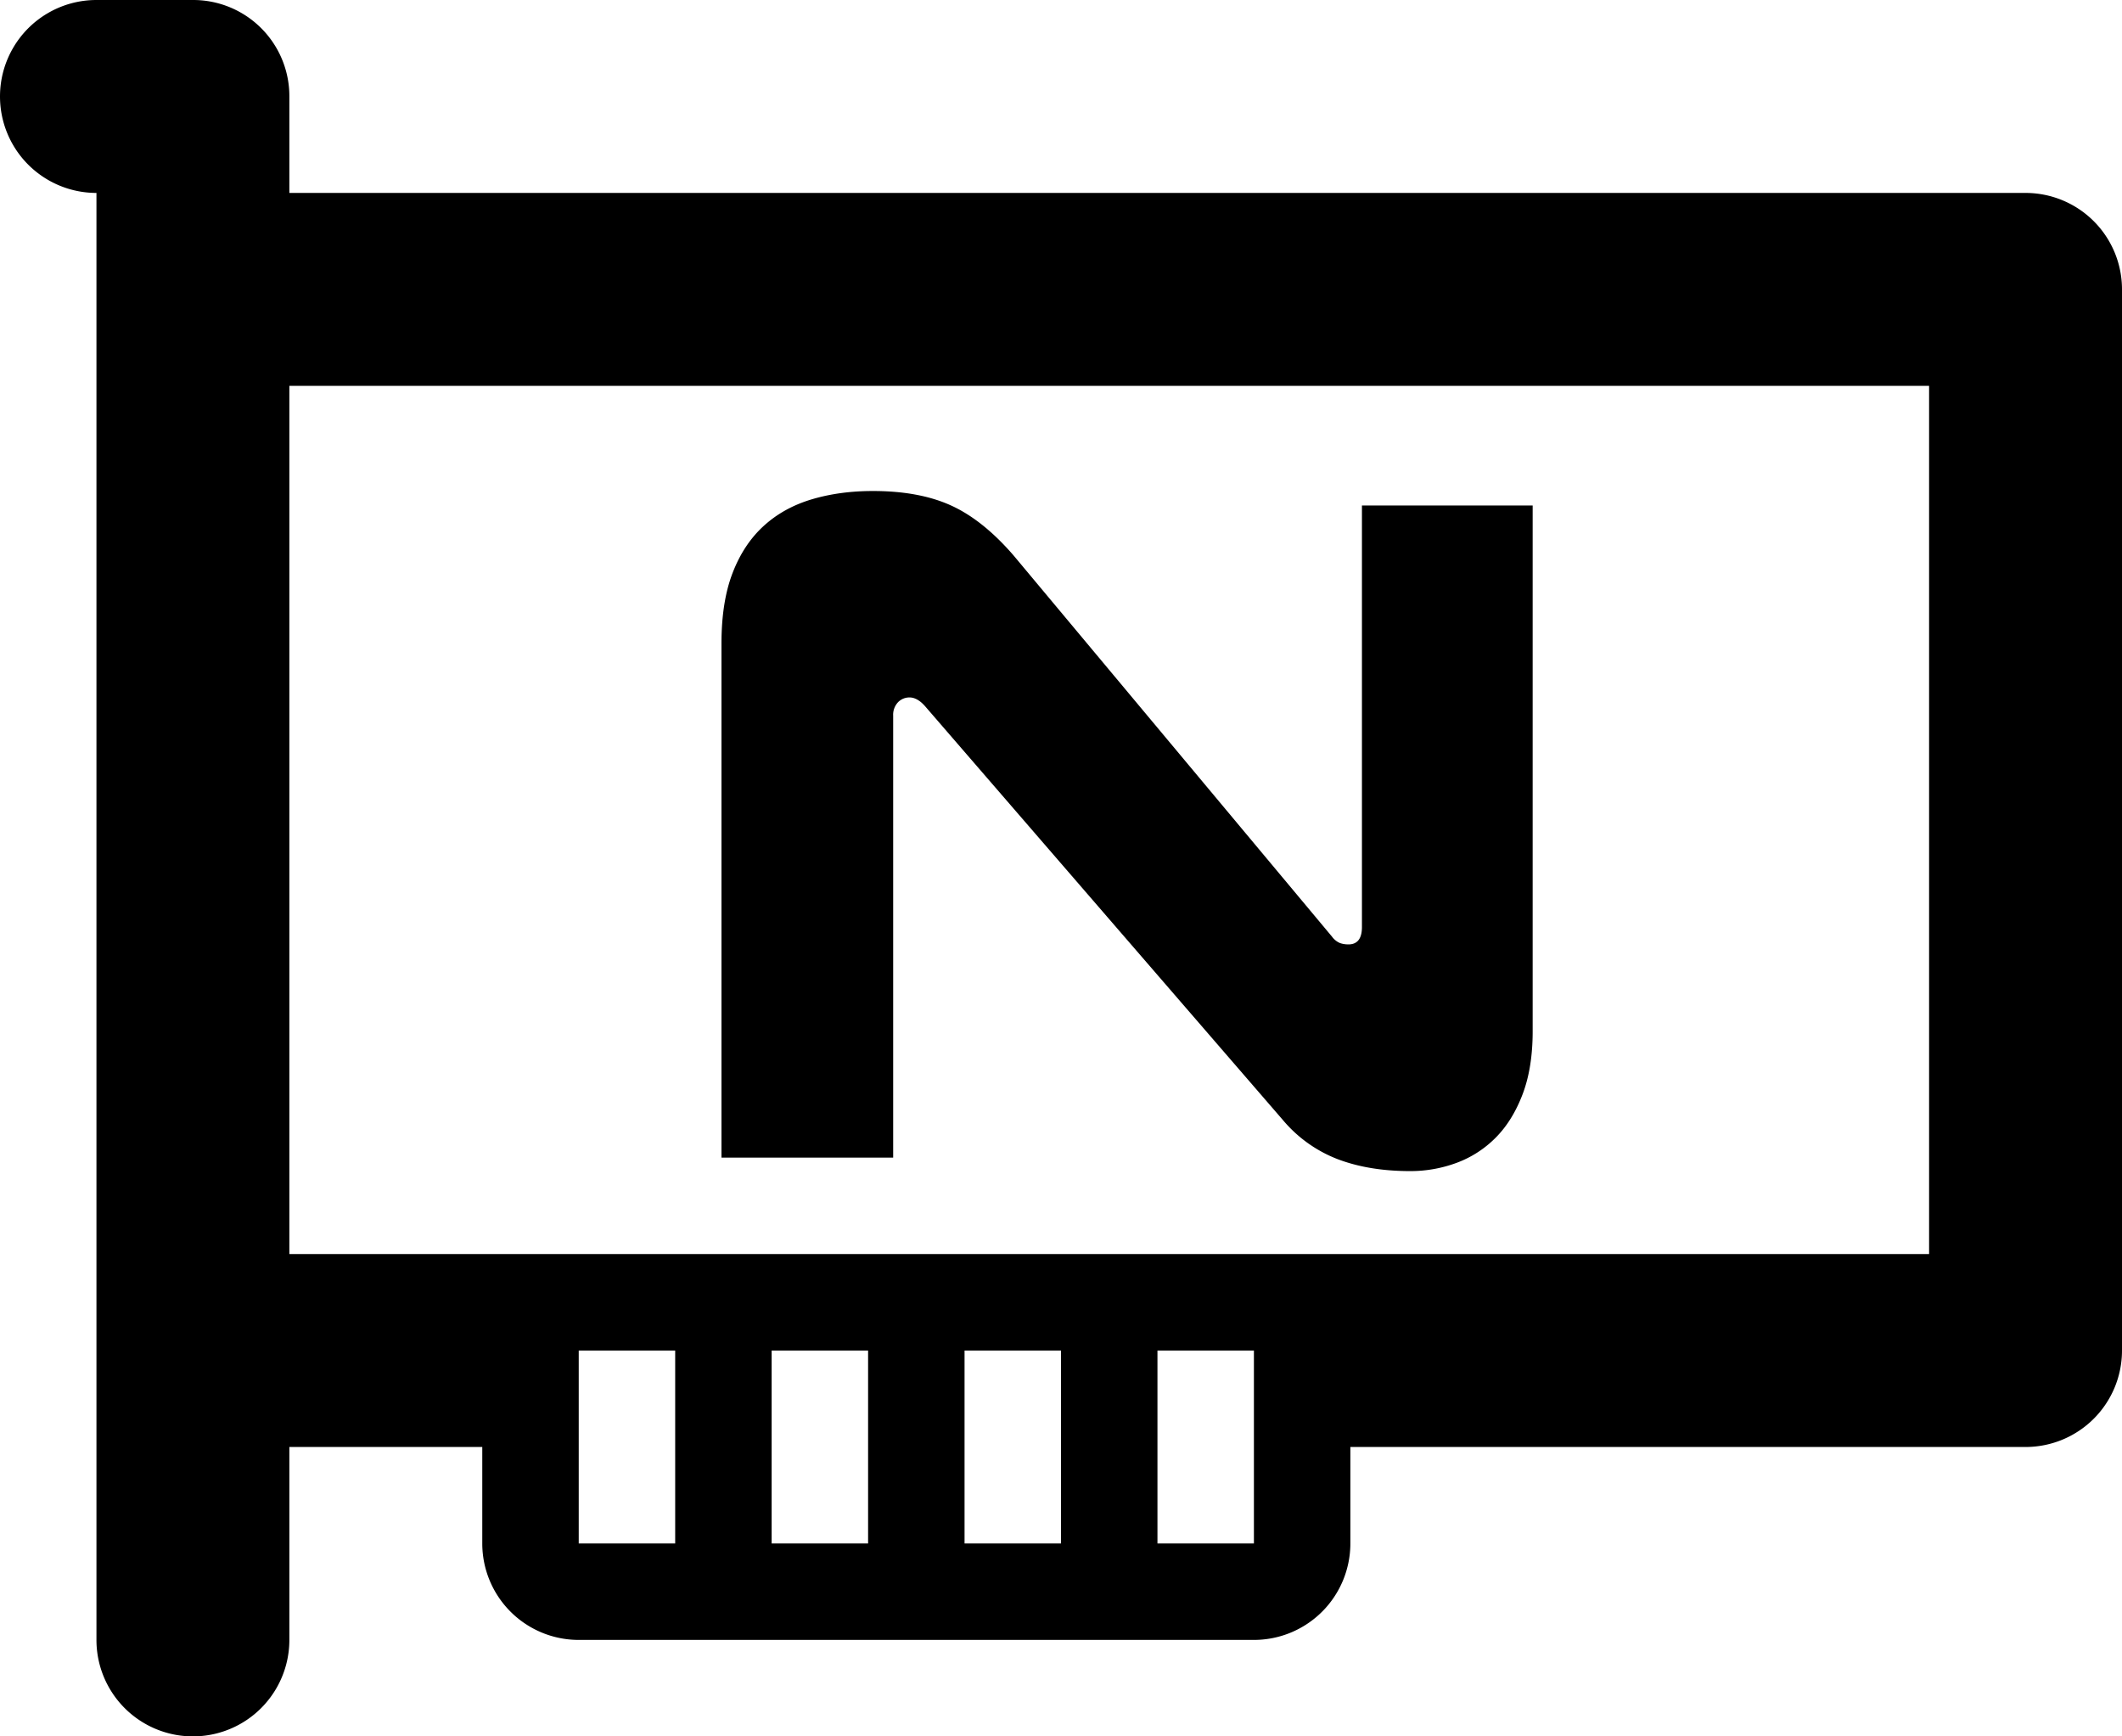 <svg xmlns="http://www.w3.org/2000/svg" width="22" height="18" viewBox="0 0 22 18">
    <g fill="none" fill-rule="evenodd">
        <path d="M-1-3h24v24H-1z"/>
        <path fill="#000" d="M5 15H3v2a1 1 0 0 1-2 0V2a1 1 0 1 1 0-2h1a.997.997 0 0 1 1 1v1h18a1 1 0 0 1 1 1v11a1 1 0 0 1-1 1h-7v1a1 1 0 0 1-1 1H6a1 1 0 0 1-1-1v-1zM3 4v9h17V4H3zm3 10v2h1v-2H6zm2 0v2h1v-2H8zm2 0v2h1v-2h-1zm2 0v2h1v-2h-1zm3.89-3.31c0 .253-.035.472-.105.655-.07.183-.163.333-.28.45a1.111 1.111 0 0 1-.405.26 1.374 1.374 0 0 1-.48.085c-.287 0-.538-.042-.755-.125a1.398 1.398 0 0 1-.565-.405L9.59 7.32c-.053-.06-.107-.09-.16-.09a.164.164 0 0 0-.12.05.19.19 0 0 0-.05.14V12H7.48V6.67c0-.287.038-.53.115-.73.077-.2.185-.363.325-.49s.307-.218.5-.275c.193-.057.403-.085.63-.085.32 0 .59.05.81.15.22.1.437.273.65.52l3.3 3.95a.197.197 0 0 0 .08.065c.027.01.057.015.09.015.093 0 .14-.06.14-.18V5.24h1.77v5.45z"/>
    </g>
</svg>

